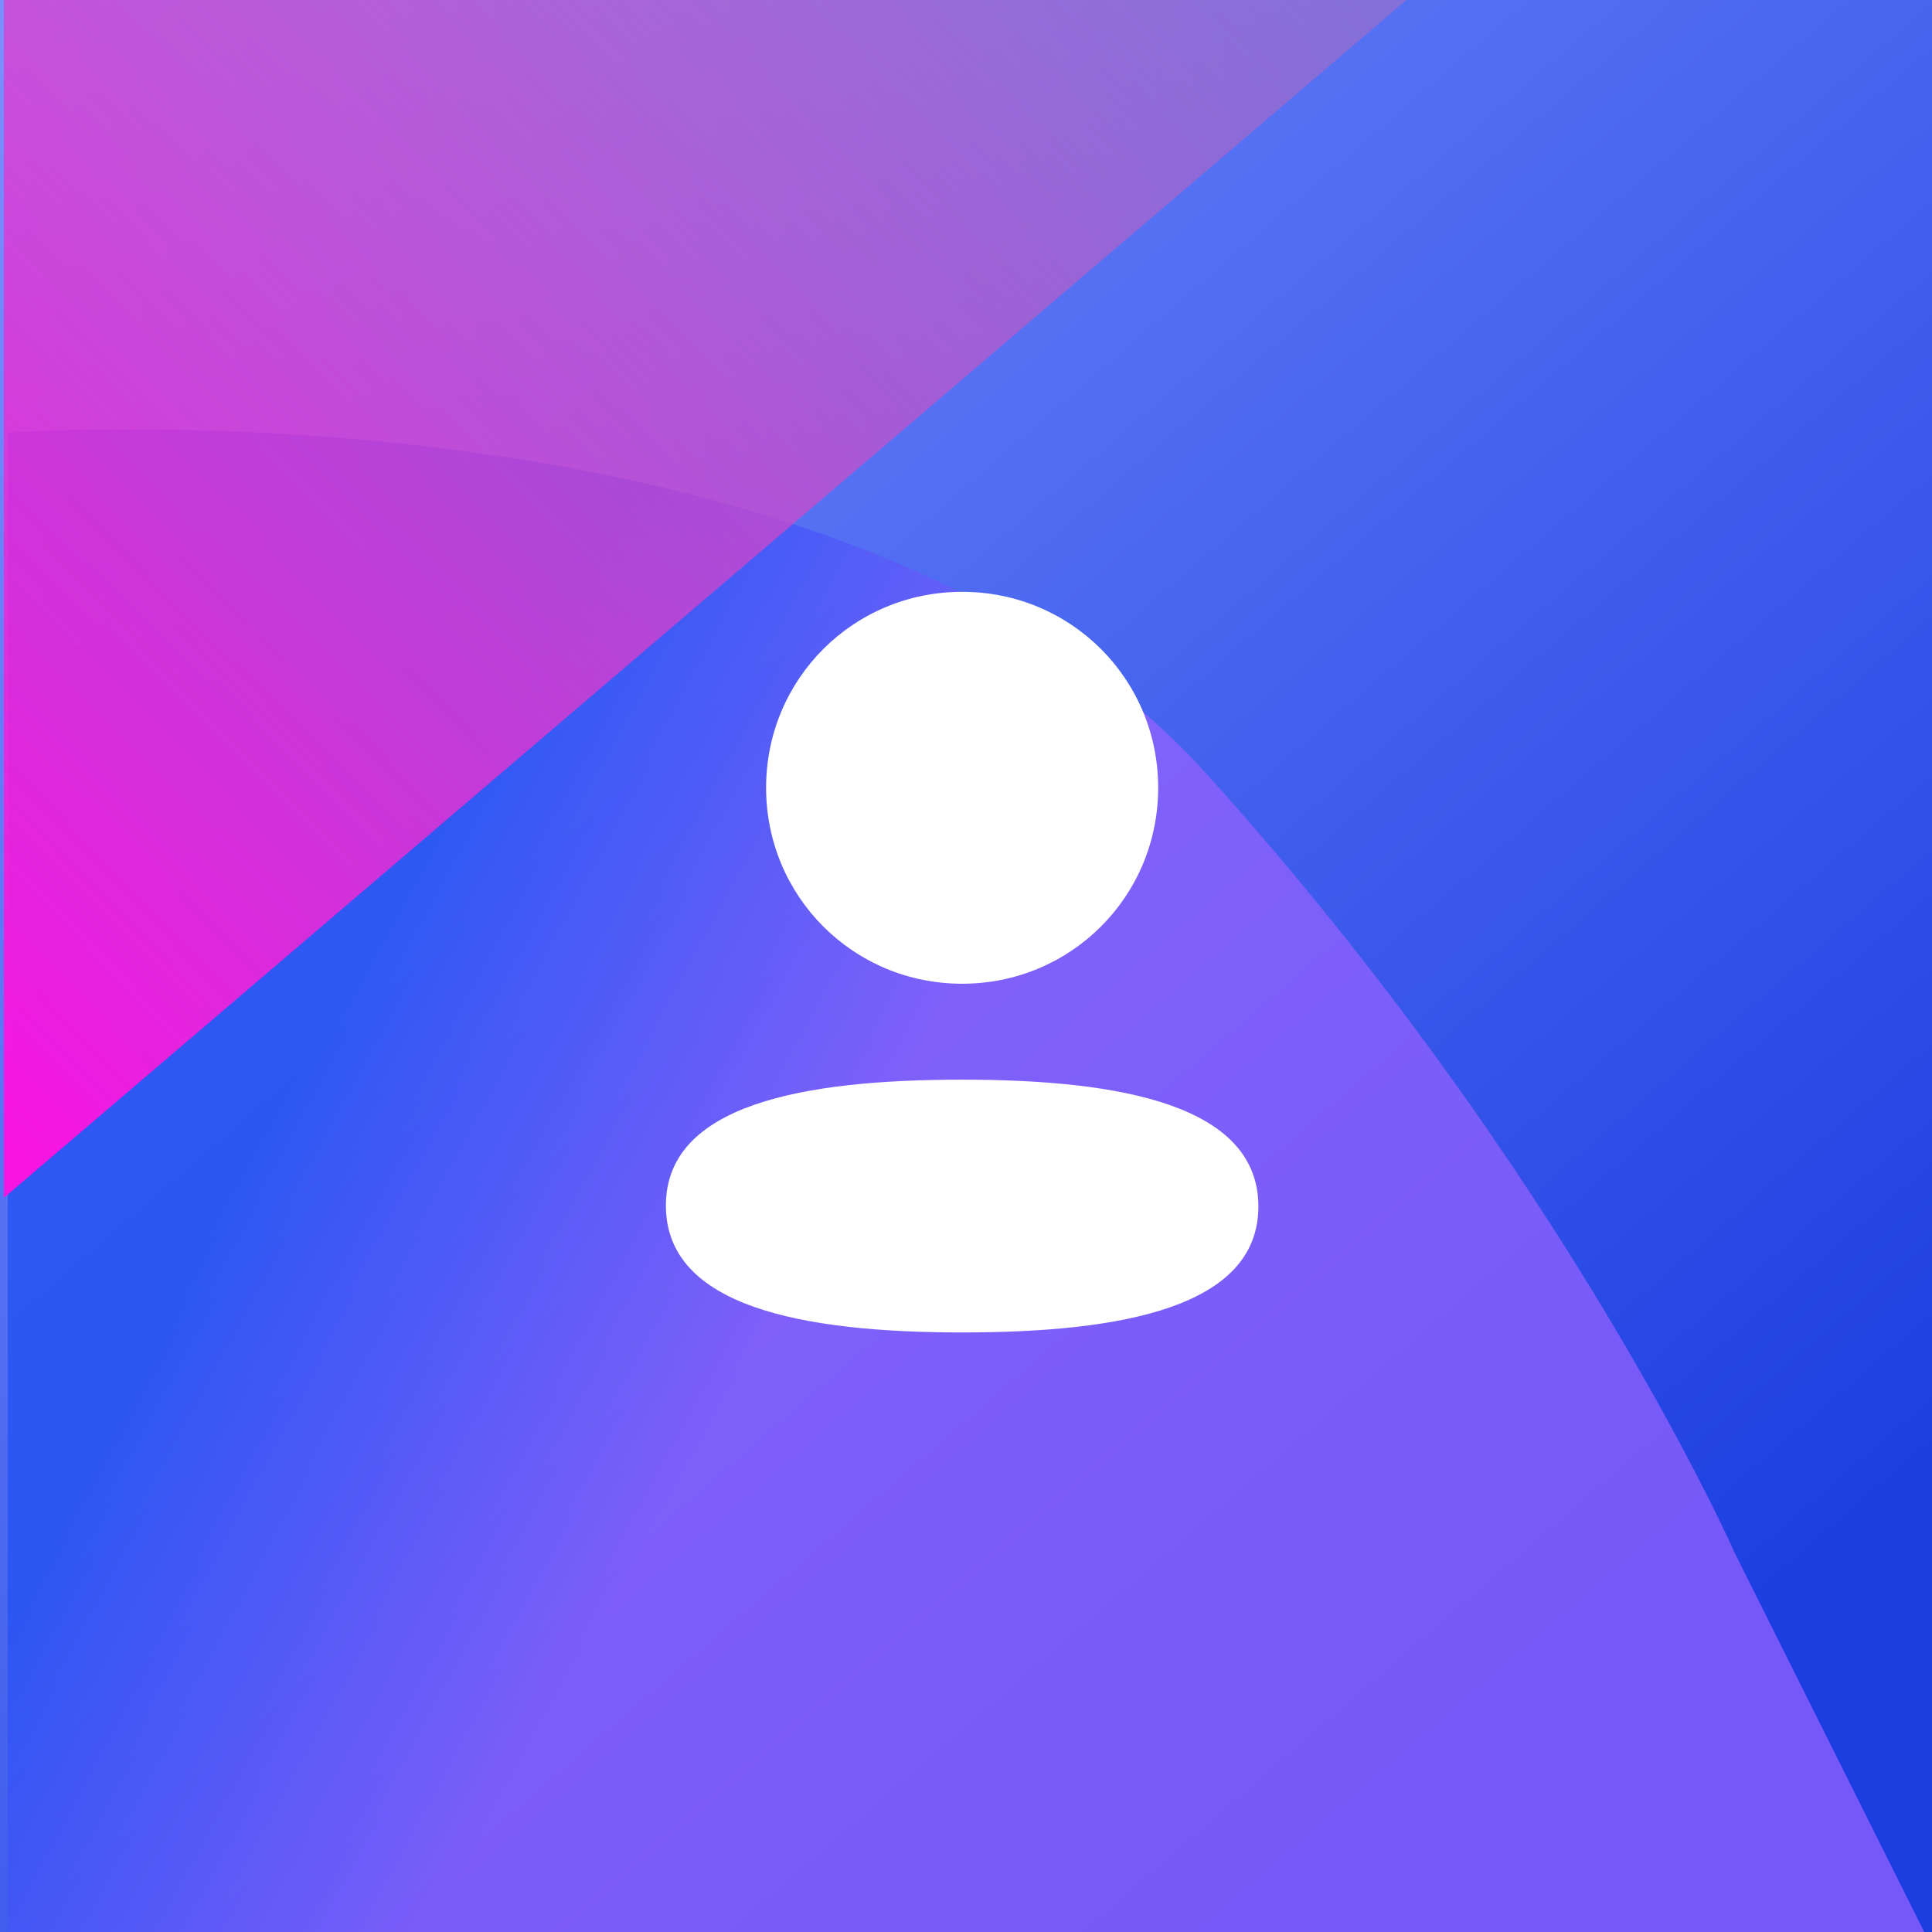 <svg width="250" height="250" viewBox="0 0 250 250" fill="none" xmlns="http://www.w3.org/2000/svg">
<rect x="0" y="0" width="250" height="250" fill="#333333" stroke="none"/>
<g clip-path="url(#clip0)">
<rect width="250" height="250" fill="url(#paint0_linear)"/>
<circle cx="125" cy="125" r="125" fill="url(#paint1_linear)"/>
<path d="M1 56C1 56 109.036 47.967 156 100C202.964 152.032 224.5 201 224.5 201L249.5 251C252 250.097 1 251 1 251L1 56Z" fill="url(#paint2_linear)" fill-opacity="0.75"/>
<path d="M0.5 155L0.5 4.42288e-05L182 6.64201e-05L0.5 155Z" fill="url(#paint3_linear)"/>
<path fill-rule="evenodd" clip-rule="evenodd" d="M149.867 101.936C149.867 116.01 138.583 127.294 124.5 127.294C110.421 127.294 99.133 116.01 99.133 101.936C99.133 87.863 110.421 76.583 124.5 76.583C138.583 76.583 149.867 87.863 149.867 101.936ZM124.5 172.417C103.715 172.417 86.167 169.038 86.167 156.005C86.167 142.967 103.826 139.708 124.5 139.708C145.289 139.708 162.833 143.087 162.833 156.12C162.833 169.158 145.174 172.417 124.5 172.417Z" fill="white"/>
</g>
<defs>
<linearGradient id="paint0_linear" x1="202" y1="234" x2="0" y2="0" gradientUnits="userSpaceOnUse">
<stop stop-color="#1C3EE1"/>
<stop offset="1" stop-color="#7890FF"/>
</linearGradient>
<linearGradient id="paint1_linear" x1="202" y1="234" x2="0" y2="0" gradientUnits="userSpaceOnUse">
<stop stop-color="#1C3EE1"/>
<stop offset="1" stop-color="#7890FF"/>
</linearGradient>
<linearGradient id="paint2_linear" x1="94" y1="181" x2="34" y2="148" gradientUnits="userSpaceOnUse">
<stop stop-color="#9360FF"/>
<stop offset="1" stop-color="#2250F3"/>
</linearGradient>
<linearGradient id="paint3_linear" x1="-3.733" y1="142.58" x2="169" y2="-26.643" gradientUnits="userSpaceOnUse">
<stop stop-color="#F815E2"/>
<stop offset="1" stop-color="#BF72B2" stop-opacity="0.4"/>
</linearGradient>
<clipPath id="clip0">
<rect width="250" height="250" fill="white"/>
</clipPath>
</defs>
</svg>
